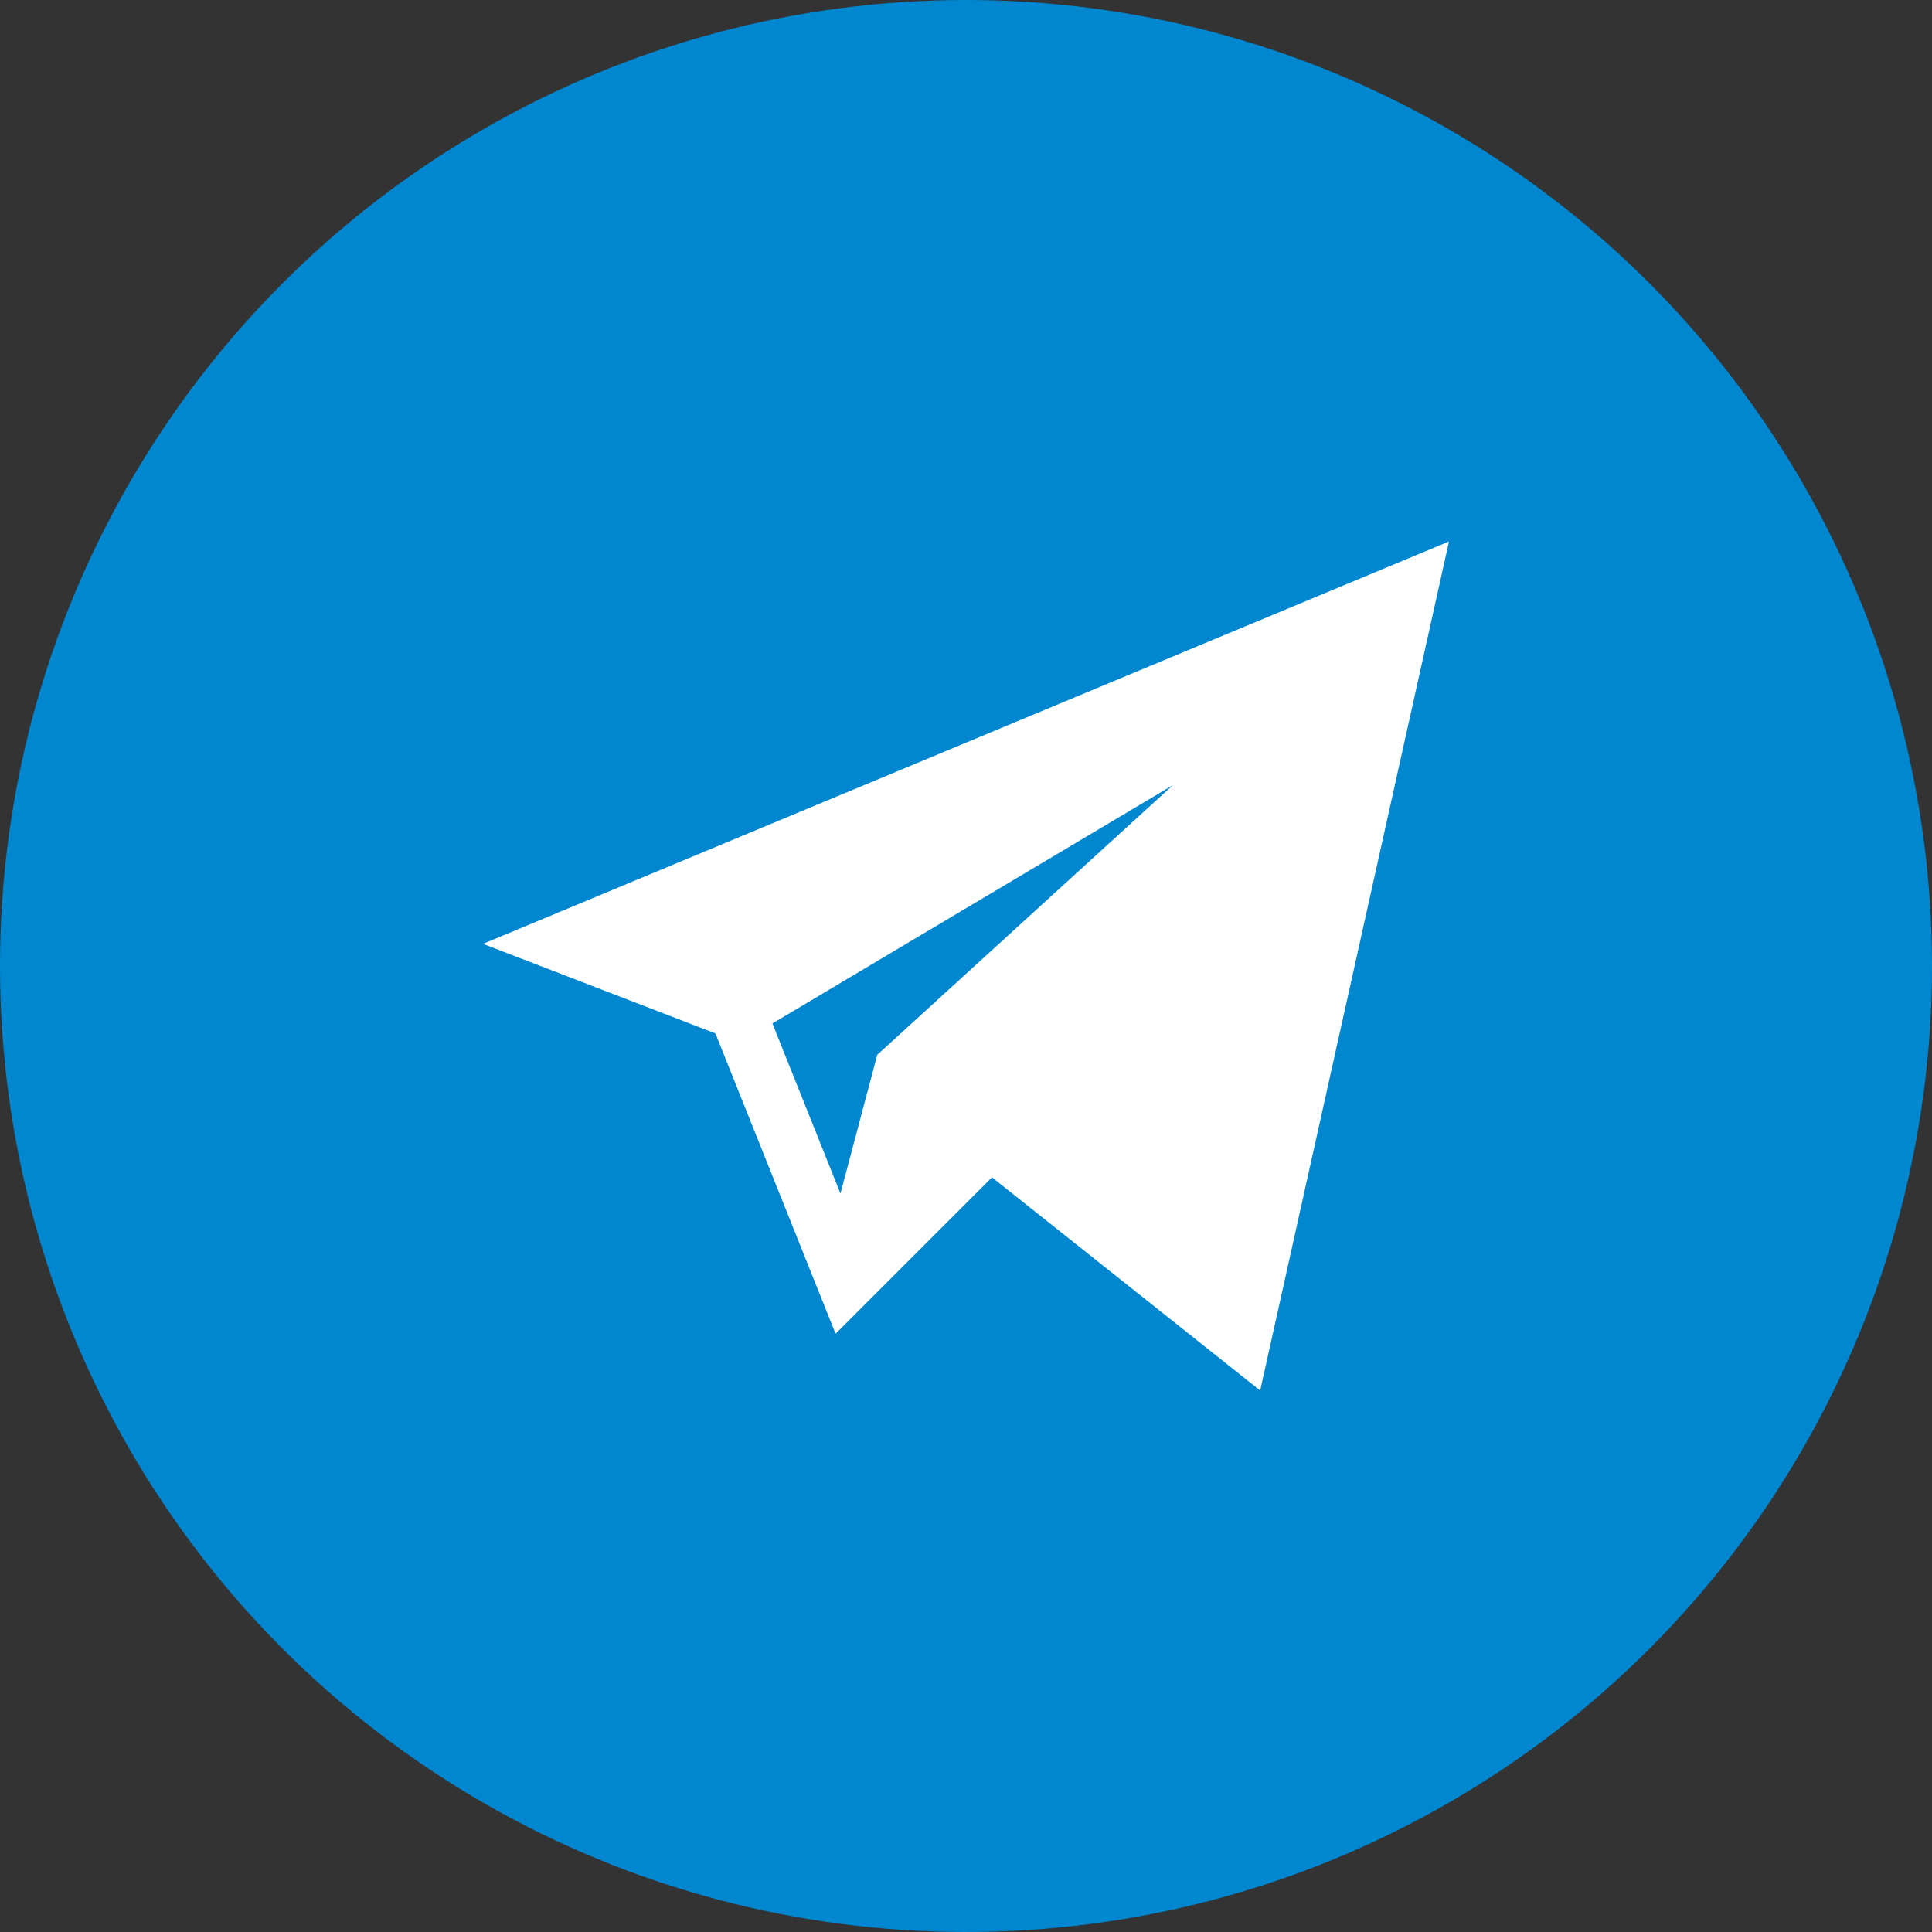 <svg width="60" height="60" viewBox="0 0 60 60" fill="none" xmlns="http://www.w3.org/2000/svg">
<rect x="0" y="0" width="60" height="60" fill="#333333" stroke="none"/>
<circle cx="30" cy="30" r="30" fill="#0087D0"/>
<path d="M22.218 32.094L25.95 41.421L30.807 36.564L39.136 43.184L45 16.816L15 29.312L22.218 32.094ZM36.428 24.381L27.245 32.757L26.101 37.067L23.988 31.784L36.428 24.381Z" fill="white"/>
</svg>
